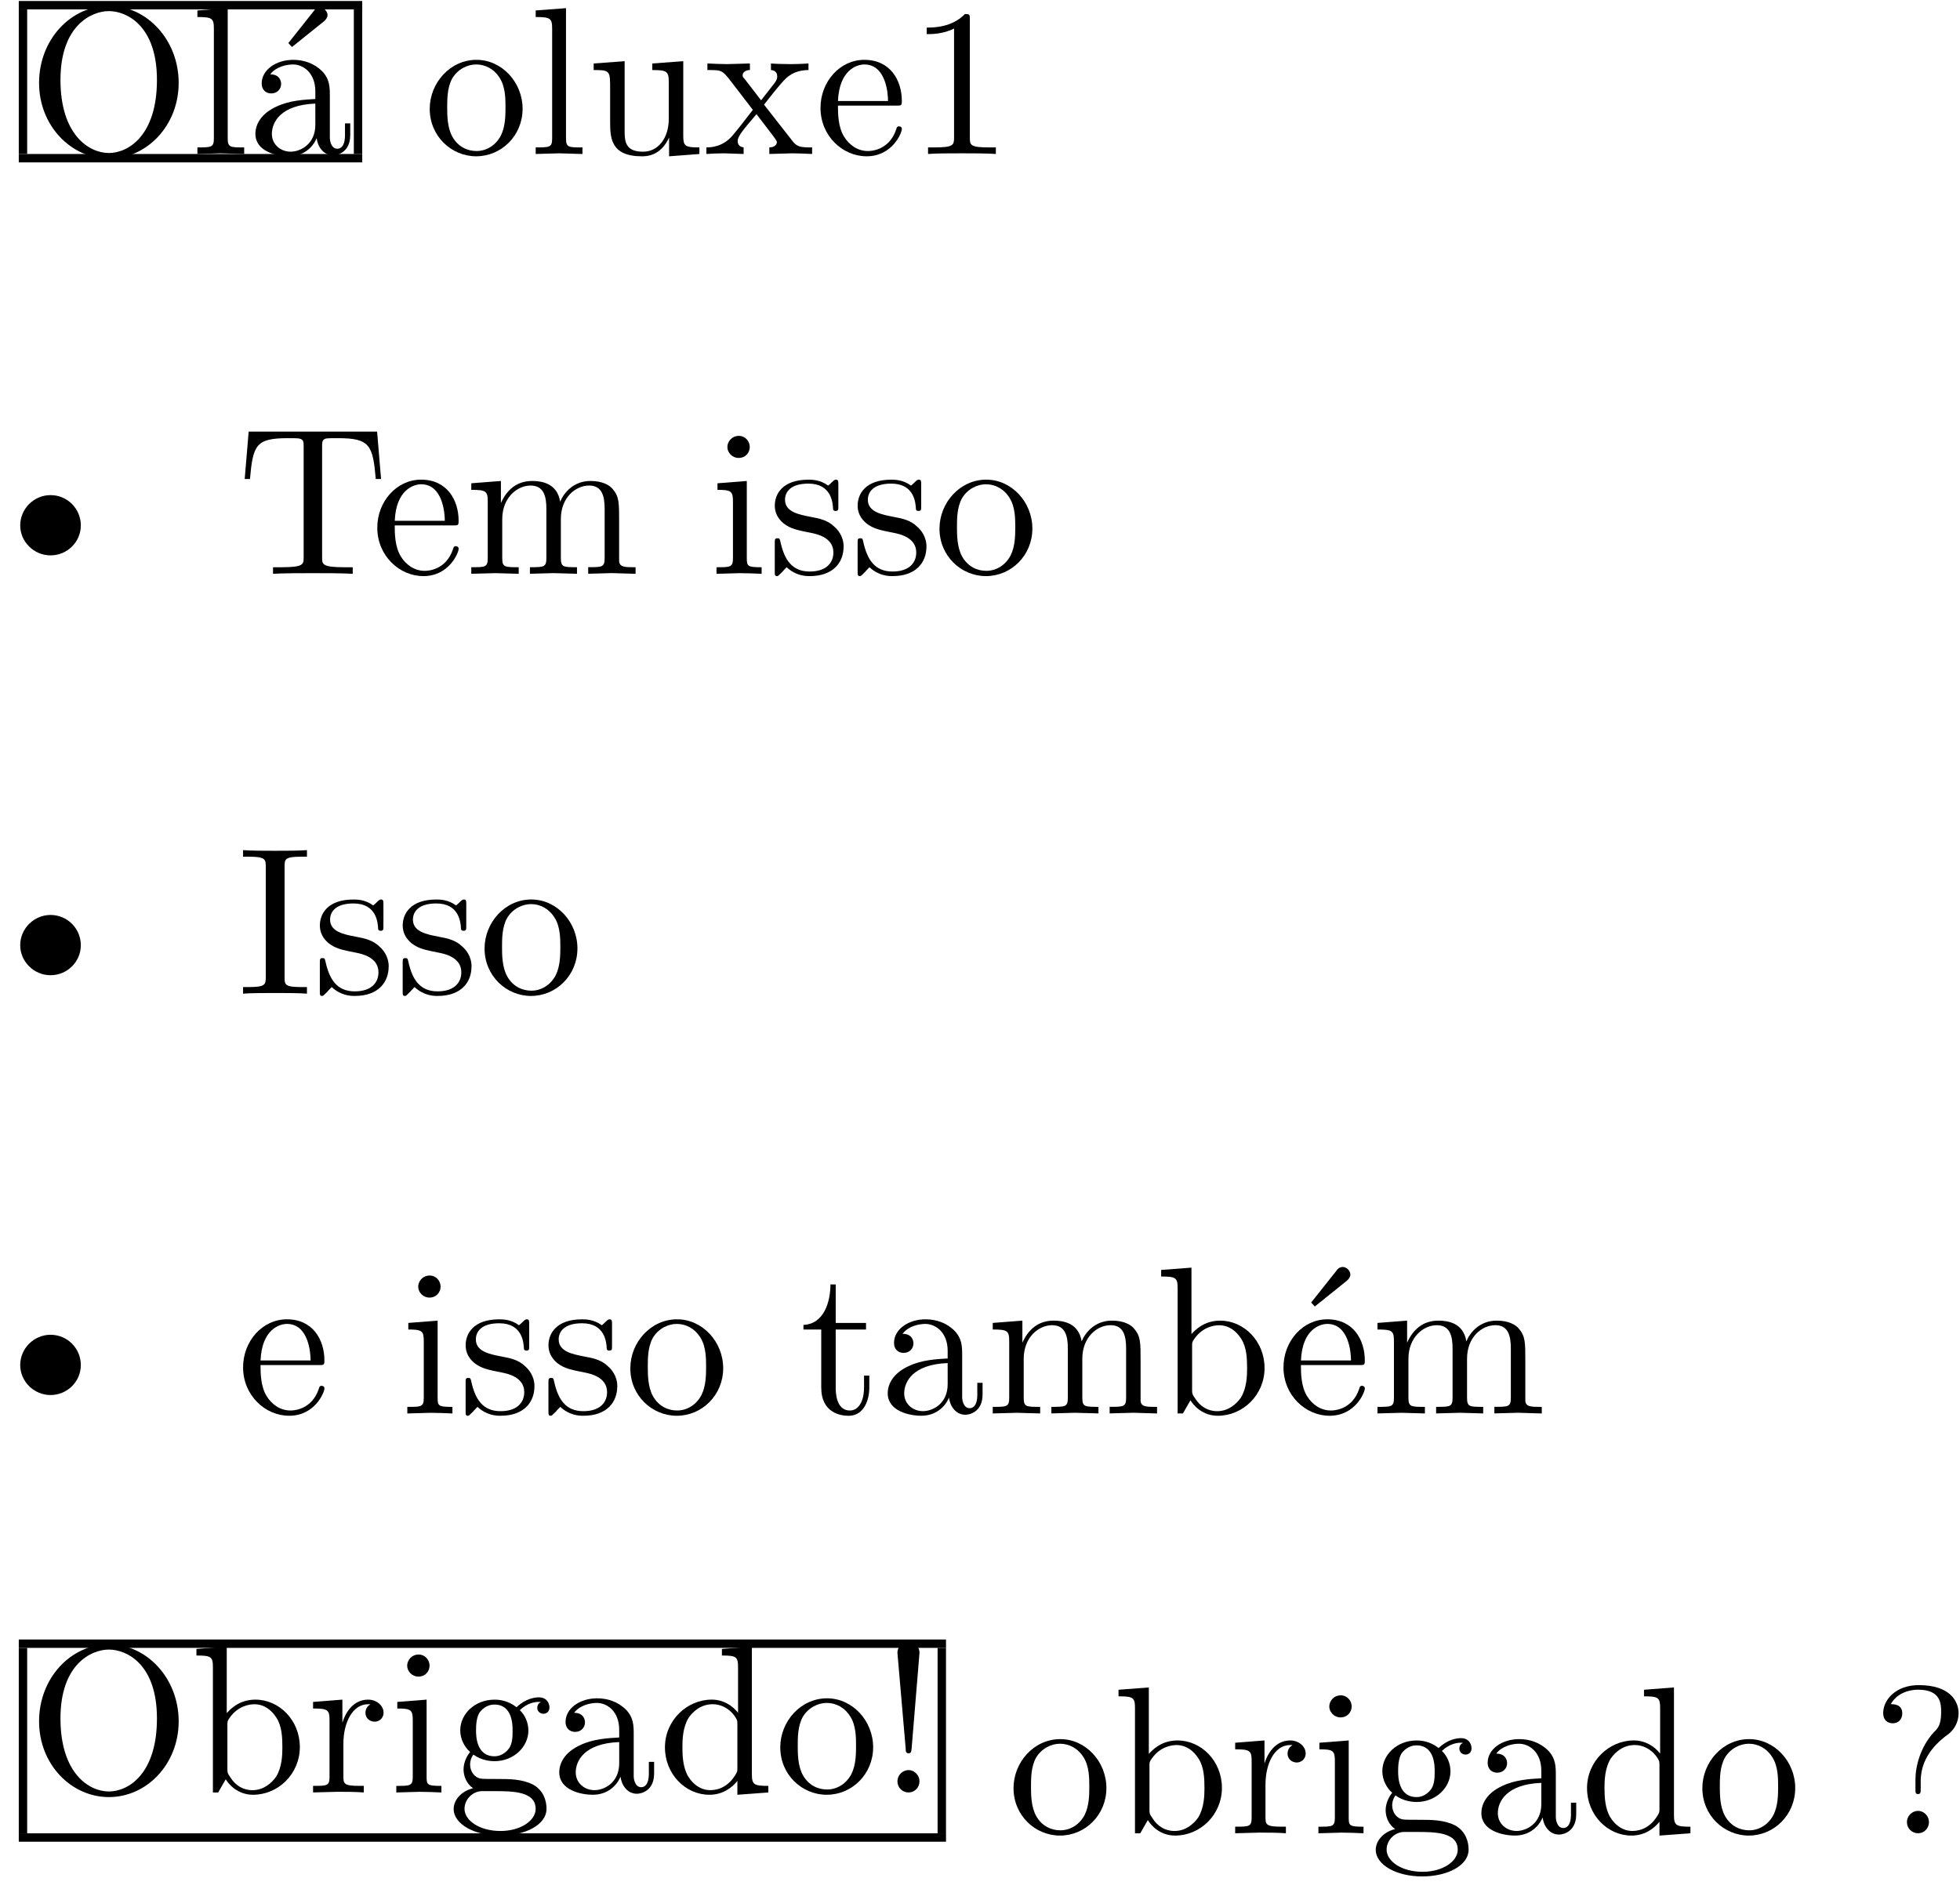 <?xml version="1.0" encoding="UTF-8"?>
<svg width="93pt" height="90pt" version="1.1" viewBox="0 0 93 90" xmlns="http://www.w3.org/2000/svg" xmlns:xlink="http://www.w3.org/1999/xlink">
<defs>
<symbol id="m" overflow="visible">
<path d="m7.188-3.375c0-2.031-1.5-3.656-3.312-3.656-1.797 0-3.312 1.594-3.312 3.656 0 2.047 1.531 3.594 3.312 3.594 1.812 0 3.312-1.578 3.312-3.594zm-1.031-0.141c0 2.641-1.359 3.469-2.281 3.469-0.953 0-2.297-0.875-2.297-3.469 0-2.578 1.469-3.266 2.297-3.266 0.859 0 2.281 0.703 2.281 3.266z"/>
</symbol>
<symbol id="j" overflow="visible">
<path d="m2.547 0v-0.312c-0.672 0-0.781 0-0.781-0.438v-6.172l-1.438 0.109v0.312c0.703 0 0.781 0.062 0.781 0.562v5.188c0 0.438-0.109 0.438-0.781 0.438v0.312l1.109-0.031z"/>
</symbol>
<symbol id="r" overflow="visible">
<path d="m4.812-0.891v-0.562h-0.25v0.562c0 0.578-0.25 0.641-0.359 0.641-0.328 0-0.359-0.453-0.359-0.5v-1.984c0-0.422 0-0.812-0.359-1.188-0.391-0.391-0.891-0.547-1.375-0.547-0.812 0-1.5 0.469-1.5 1.125 0 0.297 0.203 0.469 0.453 0.469 0.281 0 0.469-0.203 0.469-0.453 0-0.125-0.062-0.453-0.516-0.453 0.266-0.359 0.766-0.469 1.078-0.469 0.484 0 1.062 0.391 1.062 1.281v0.359c-0.516 0.031-1.219 0.062-1.844 0.359-0.75 0.344-1 0.859-1 1.297 0 0.812 0.969 1.062 1.594 1.062 0.672 0 1.125-0.406 1.312-0.859 0.047 0.391 0.312 0.812 0.781 0.812 0.203 0 0.812-0.141 0.812-0.953zm-1.656-0.5c0 0.938-0.719 1.281-1.172 1.281-0.484 0-0.891-0.344-0.891-0.844 0-0.547 0.406-1.375 2.062-1.438zm0.578-5.203c0-0.188-0.188-0.359-0.359-0.359-0.156 0-0.266 0.109-0.297 0.172l-1.203 1.516 0.172 0.188 1.516-1.219c0.094-0.078 0.172-0.188 0.172-0.297z"/>
</symbol>
<symbol id="a" overflow="visible">
<path d="m4.688-2.141c0-1.266-0.984-2.328-2.188-2.328-1.25 0-2.219 1.094-2.219 2.328 0 1.297 1.031 2.25 2.203 2.25 1.203 0 2.203-0.984 2.203-2.25zm-0.812-0.078c0 0.359 0 0.906-0.219 1.344-0.234 0.453-0.672 0.734-1.156 0.734-0.438 0-0.875-0.203-1.141-0.672-0.25-0.438-0.25-1.047-0.25-1.406 0-0.391 0-0.922 0.234-1.359 0.266-0.453 0.734-0.672 1.141-0.672 0.438 0 0.859 0.219 1.125 0.656 0.266 0.422 0.266 1 0.266 1.375z"/>
</symbol>
<symbol id="q" overflow="visible">
<path d="m5.328 0v-0.312c-0.688 0-0.766-0.062-0.766-0.562v-3.531l-1.469 0.109v0.312c0.688 0 0.781 0.062 0.781 0.562v1.766c0 0.875-0.484 1.547-1.219 1.547-0.828 0-0.875-0.469-0.875-0.984v-3.312l-1.469 0.109v0.312c0.781 0 0.781 0.031 0.781 0.906v1.5c0 0.781 0 1.688 1.516 1.688 0.562 0 1-0.281 1.281-0.891v0.891z"/>
</symbol>
<symbol id="p" overflow="visible">
<path d="m5.141 0v-0.312c-0.531 0-0.719-0.016-0.938-0.312l-1.344-1.719c0.297-0.375 0.672-0.859 0.922-1.125 0.312-0.359 0.719-0.516 1.188-0.516v-0.312c-0.266 0.016-0.562 0.031-0.828 0.031-0.297 0-0.828-0.016-0.953-0.031v0.312c0.219 0.016 0.297 0.141 0.297 0.312 0 0.156-0.109 0.281-0.156 0.344l-0.609 0.781-0.781-1.016c-0.094-0.094-0.094-0.109-0.094-0.172 0-0.156 0.156-0.25 0.344-0.25v-0.312l-1.078 0.031c-0.203 0-0.672-0.016-0.938-0.031v0.312c0.703 0 0.703 0 1.172 0.609l0.984 1.281c-0.469 0.594-0.469 0.625-0.938 1.188-0.469 0.578-1.062 0.594-1.266 0.594v0.312c0.25-0.016 0.562-0.031 0.828-0.031l0.938 0.031v-0.312c-0.219-0.031-0.281-0.156-0.281-0.312 0-0.219 0.281-0.547 0.891-1.266l0.766 1c0.078 0.109 0.203 0.266 0.203 0.328 0 0.094-0.094 0.25-0.359 0.25v0.312l1.078-0.031c0.266 0 0.656 0.016 0.953 0.031z"/>
</symbol>
<symbol id="e" overflow="visible">
<path d="m4.141-1.188c0-0.094-0.078-0.125-0.141-0.125-0.078 0-0.109 0.062-0.125 0.141-0.344 1.031-1.25 1.031-1.344 1.031-0.5 0-0.891-0.297-1.125-0.672-0.297-0.469-0.297-1.125-0.297-1.484h2.781c0.219 0 0.25 0 0.25-0.219 0-0.984-0.547-1.953-1.781-1.953-1.156 0-2.078 1.031-2.078 2.281 0 1.328 1.047 2.297 2.188 2.297 1.219 0 1.672-1.109 1.672-1.297zm-0.656-1.328h-2.375c0.062-1.484 0.906-1.734 1.25-1.734 1.016 0 1.125 1.344 1.125 1.734z"/>
</symbol>
<symbol id="o" overflow="visible">
<path d="m4.172 0v-0.312h-0.312c-0.906 0-0.922-0.109-0.922-0.469v-5.594c0-0.25 0-0.266-0.234-0.266-0.625 0.641-1.5 0.641-1.812 0.641v0.312c0.203 0 0.781 0 1.297-0.266v5.172c0 0.359-0.031 0.469-0.922 0.469h-0.312v0.312c0.344-0.031 1.203-0.031 1.609-0.031 0.391 0 1.266 0 1.609 0.031z"/>
</symbol>
<symbol id="n" overflow="visible">
<path d="m6.828-4.5-0.188-2.25h-6.094l-0.188 2.25h0.25c0.141-1.609 0.281-1.938 1.797-1.938 0.172 0 0.438 0 0.531 0.016 0.219 0.047 0.219 0.156 0.219 0.375v5.266c0 0.328 0 0.469-1.047 0.469h-0.406v0.312c0.406-0.031 1.422-0.031 1.891-0.031 0.453 0 1.484 0 1.891 0.031v-0.312h-0.406c-1.047 0-1.047-0.141-1.047-0.469v-5.266c0-0.188 0-0.328 0.188-0.375 0.109-0.016 0.375-0.016 0.562-0.016 1.516 0 1.656 0.328 1.797 1.938z"/>
</symbol>
<symbol id="h" overflow="visible">
<path d="m8.109 0v-0.312c-0.516 0-0.766 0-0.781-0.297v-1.906c0-0.859 0-1.156-0.312-1.516-0.141-0.172-0.469-0.375-1.047-0.375-0.828 0-1.281 0.594-1.438 0.984-0.141-0.875-0.875-0.984-1.328-0.984-0.734 0-1.203 0.422-1.484 1.047v-1.047l-1.406 0.109v0.312c0.703 0 0.781 0.062 0.781 0.562v2.672c0 0.438-0.109 0.438-0.781 0.438v0.312l1.141-0.031 1.109 0.031v-0.312c-0.672 0-0.781 0-0.781-0.438v-1.844c0-1.031 0.719-1.594 1.344-1.594 0.641 0 0.75 0.531 0.75 1.109v2.328c0 0.438-0.109 0.438-0.781 0.438v0.312l1.125-0.031 1.109 0.031v-0.312c-0.656 0-0.766 0-0.766-0.438v-1.844c0-1.031 0.703-1.594 1.344-1.594 0.625 0 0.734 0.531 0.734 1.109v2.328c0 0.438-0.109 0.438-0.781 0.438v0.312l1.125-0.031z"/>
</symbol>
<symbol id="c" overflow="visible">
<path d="m2.469 0v-0.312c-0.672 0-0.703-0.047-0.703-0.438v-3.656l-1.391 0.109v0.312c0.641 0 0.734 0.062 0.734 0.547v2.688c0 0.438-0.109 0.438-0.781 0.438v0.312l1.094-0.031c0.359 0 0.703 0.016 1.047 0.031zm-0.562-6.016c0-0.281-0.219-0.531-0.516-0.531-0.344 0-0.547 0.281-0.547 0.531 0 0.266 0.234 0.516 0.531 0.516 0.344 0 0.531-0.266 0.531-0.516z"/>
</symbol>
<symbol id="b" overflow="visible">
<path d="m3.594-1.281c0-0.516-0.297-0.828-0.422-0.938-0.328-0.328-0.719-0.406-1.141-0.484-0.562-0.109-1.219-0.234-1.219-0.812 0-0.359 0.25-0.766 1.109-0.766 1.094 0 1.156 0.906 1.172 1.203 0 0.094 0.109 0.094 0.109 0.094 0.141 0 0.141-0.047 0.141-0.234v-1.016c0-0.156 0-0.234-0.109-0.234-0.047 0-0.078 0-0.203 0.125-0.031 0.031-0.125 0.125-0.172 0.156-0.375-0.281-0.781-0.281-0.938-0.281-1.219 0-1.594 0.672-1.594 1.234 0 0.344 0.156 0.625 0.422 0.844 0.328 0.25 0.609 0.312 1.328 0.453 0.219 0.047 1.031 0.203 1.031 0.922 0 0.5-0.344 0.906-1.125 0.906-0.844 0-1.203-0.562-1.391-1.422-0.031-0.125-0.031-0.156-0.141-0.156-0.125 0-0.125 0.062-0.125 0.234v1.328c0 0.172 0 0.234 0.109 0.234 0.047 0 0.062-0.016 0.25-0.203 0.016-0.016 0.016-0.031 0.203-0.219 0.438 0.406 0.891 0.422 1.094 0.422 1.141 0 1.609-0.672 1.609-1.391z"/>
</symbol>
<symbol id="w" overflow="visible">
<path d="m3.312 0v-0.312h-0.25c-0.797 0-0.812-0.109-0.812-0.469v-5.25c0-0.359 0.016-0.469 0.812-0.469h0.25v-0.312c-0.344 0.031-1.125 0.031-1.516 0.031-0.375 0-1.172 0-1.516-0.031v0.312h0.25c0.797 0 0.828 0.109 0.828 0.469v5.25c0 0.359-0.031 0.469-0.828 0.469h-0.25v0.312c0.344-0.031 1.141-0.031 1.516-0.031 0.391 0 1.172 0 1.516 0.031z"/>
</symbol>
<symbol id="v" overflow="visible">
<path d="m3.312-1.234v-0.562h-0.25v0.547c0 0.734-0.297 1.109-0.672 1.109-0.672 0-0.672-0.906-0.672-1.078v-2.766h1.438v-0.312h-1.438v-1.828h-0.25c0 0.812-0.297 1.875-1.281 1.922v0.219h0.844v2.75c0 1.219 0.938 1.344 1.297 1.344 0.703 0 0.984-0.703 0.984-1.344z"/>
</symbol>
<symbol id="g" overflow="visible">
<path d="m4.812-0.891v-0.562h-0.25v0.562c0 0.578-0.25 0.641-0.359 0.641-0.328 0-0.359-0.453-0.359-0.5v-1.984c0-0.422 0-0.812-0.359-1.188-0.391-0.391-0.891-0.547-1.375-0.547-0.812 0-1.5 0.469-1.5 1.125 0 0.297 0.203 0.469 0.453 0.469 0.281 0 0.469-0.203 0.469-0.453 0-0.125-0.062-0.453-0.516-0.453 0.266-0.359 0.766-0.469 1.078-0.469 0.484 0 1.062 0.391 1.062 1.281v0.359c-0.516 0.031-1.219 0.062-1.844 0.359-0.75 0.344-1 0.859-1 1.297 0 0.812 0.969 1.062 1.594 1.062 0.672 0 1.125-0.406 1.312-0.859 0.047 0.391 0.312 0.812 0.781 0.812 0.203 0 0.812-0.141 0.812-0.953zm-1.656-0.5c0 0.938-0.719 1.281-1.172 1.281-0.484 0-0.891-0.344-0.891-0.844 0-0.547 0.406-1.375 2.062-1.438z"/>
</symbol>
<symbol id="f" overflow="visible">
<path d="m5.188-2.156c0-1.266-0.969-2.25-2.109-2.25-0.781 0-1.203 0.469-1.359 0.641v-3.156l-1.438 0.109v0.312c0.703 0 0.781 0.062 0.781 0.562v5.938h0.25l0.359-0.625c0.141 0.234 0.562 0.734 1.297 0.734 1.188 0 2.219-0.984 2.219-2.266zm-0.828 0c0 0.359-0.016 0.953-0.297 1.406-0.219 0.312-0.594 0.641-1.125 0.641-0.453 0-0.812-0.234-1.047-0.609-0.141-0.203-0.141-0.234-0.141-0.422v-2.047c0-0.188 0-0.203 0.109-0.359 0.391-0.562 0.938-0.641 1.172-0.641 0.453 0 0.812 0.266 1.047 0.641 0.266 0.406 0.281 0.969 0.281 1.391z"/>
</symbol>
<symbol id="u" overflow="visible">
<path d="m4.141-1.188c0-0.094-0.078-0.125-0.141-0.125-0.078 0-0.109 0.062-0.125 0.141-0.344 1.031-1.25 1.031-1.344 1.031-0.5 0-0.891-0.297-1.125-0.672-0.297-0.469-0.297-1.125-0.297-1.484h2.781c0.219 0 0.25 0 0.25-0.219 0-0.984-0.547-1.953-1.781-1.953-1.156 0-2.078 1.031-2.078 2.281 0 1.328 1.047 2.297 2.188 2.297 1.219 0 1.672-1.109 1.672-1.297zm-0.656-1.328h-2.375c0.062-1.484 0.906-1.734 1.25-1.734 1.016 0 1.125 1.344 1.125 1.734zm-0.031-4.078c0-0.188-0.188-0.359-0.359-0.359-0.156 0-0.266 0.109-0.297 0.172l-1.203 1.516 0.172 0.188 1.516-1.219c0.094-0.078 0.172-0.188 0.172-0.297z"/>
</symbol>
<symbol id="l" overflow="visible">
<path d="m3.625-3.797c0-0.312-0.312-0.609-0.734-0.609-0.734 0-1.094 0.672-1.219 1.094v-1.094l-1.391 0.109v0.312c0.703 0 0.781 0.062 0.781 0.562v2.672c0 0.438-0.109 0.438-0.781 0.438v0.312l1.141-0.031c0.391 0 0.859 0 1.266 0.031v-0.312h-0.219c-0.734 0-0.75-0.109-0.75-0.469v-1.531c0-0.984 0.422-1.875 1.172-1.875 0.062 0 0.094 0 0.109 0.016-0.031 0-0.234 0.125-0.234 0.391s0.219 0.422 0.438 0.422c0.172 0 0.422-0.125 0.422-0.438z"/>
</symbol>
<symbol id="k" overflow="visible">
<path d="m4.828-4.031c0-0.172-0.109-0.484-0.5-0.484-0.203 0-0.641 0.062-1.062 0.469-0.422-0.328-0.828-0.359-1.047-0.359-0.938 0-1.625 0.688-1.625 1.453 0 0.438 0.219 0.812 0.469 1.031-0.125 0.141-0.312 0.469-0.312 0.828 0 0.312 0.141 0.688 0.453 0.891-0.609 0.156-0.922 0.594-0.922 0.984 0 0.719 0.984 1.266 2.203 1.266 1.172 0 2.203-0.5 2.203-1.281 0-0.344-0.125-0.859-0.641-1.141-0.531-0.266-1.109-0.266-1.719-0.266-0.25 0-0.672 0-0.75-0.016-0.312-0.047-0.516-0.344-0.516-0.672 0-0.031 0-0.266 0.156-0.469 0.391 0.281 0.812 0.312 1 0.312 0.922 0 1.609-0.688 1.609-1.453 0-0.375-0.156-0.734-0.406-0.969 0.359-0.344 0.719-0.391 0.891-0.391 0 0 0.078 0 0.109 0.016-0.109 0.031-0.172 0.141-0.172 0.266 0 0.172 0.141 0.281 0.297 0.281 0.094 0 0.281-0.062 0.281-0.297zm-1.75 1.078c0 0.266 0 0.594-0.156 0.844-0.078 0.109-0.312 0.391-0.703 0.391-0.875 0-0.875-1-0.875-1.219 0-0.266 0.016-0.594 0.156-0.844 0.078-0.109 0.312-0.391 0.719-0.391 0.859 0 0.859 0.984 0.859 1.219zm1.094 3.734c0 0.547-0.703 1.047-1.672 1.047-1.016 0-1.703-0.516-1.703-1.047 0-0.453 0.375-0.828 0.812-0.844h0.594c0.859 0 1.969 0 1.969 0.844z"/>
</symbol>
<symbol id="i" overflow="visible">
<path d="m5.25 0v-0.312c-0.688 0-0.781-0.062-0.781-0.562v-6.047l-1.422 0.109v0.312c0.688 0 0.766 0.062 0.766 0.562v2.156c-0.281-0.359-0.719-0.625-1.25-0.625-1.172 0-2.219 0.984-2.219 2.266 0 1.266 0.969 2.25 2.109 2.25 0.641 0 1.078-0.344 1.328-0.656v0.656zm-1.469-1.172c0 0.172 0 0.188-0.109 0.359-0.297 0.484-0.734 0.703-1.172 0.703-0.453 0-0.812-0.266-1.047-0.641-0.25-0.406-0.281-0.969-0.281-1.391 0-0.359 0.016-0.953 0.297-1.406 0.219-0.312 0.594-0.641 1.141-0.641 0.344 0 0.766 0.156 1.062 0.594 0.109 0.172 0.109 0.188 0.109 0.375z"/>
</symbol>
<symbol id="t" overflow="visible">
<path d="m1.906-6.625c0-0.328-0.266-0.516-0.516-0.516-0.266 0-0.531 0.188-0.531 0.516l0.391 4.531c0 0.156 0.016 0.234 0.141 0.234 0.094 0 0.125-0.047 0.141-0.219zm0 6.094c0-0.281-0.234-0.531-0.516-0.531-0.297 0-0.531 0.25-0.531 0.531 0 0.297 0.234 0.531 0.531 0.531 0.281 0 0.516-0.234 0.516-0.531z"/>
</symbol>
<symbol id="s" overflow="visible">
<path d="m4.141-5.688c0-0.578-0.406-1.344-1.891-1.344-1.078 0-1.688 0.688-1.688 1.328 0 0.344 0.219 0.484 0.453 0.484 0.281 0 0.453-0.203 0.453-0.469 0-0.438-0.406-0.438-0.547-0.438 0.297-0.531 0.875-0.688 1.297-0.688 1.094 0 1.094 0.688 1.094 1.078 0 0.578-0.156 0.766-0.344 0.938-0.656 0.719-0.875 1.641-0.875 2.25v0.438c0 0.188 0 0.25 0.125 0.25s0.125-0.094 0.125-0.281v-0.344c0-1.25 0.969-1.969 1.312-2.219 0.266-0.203 0.484-0.562 0.484-0.984zm-1.406 5.156c0-0.281-0.234-0.531-0.516-0.531-0.297 0-0.531 0.25-0.531 0.531 0 0.297 0.234 0.531 0.531 0.531 0.281 0 0.516-0.234 0.516-0.531z"/>
</symbol>
<symbol id="d" overflow="visible">
<path d="m5.312-2.297c0-0.797-0.641-1.438-1.438-1.438-0.781 0-1.438 0.641-1.438 1.438 0 0.781 0.656 1.422 1.438 1.422 0.797 0 1.438-0.641 1.438-1.422z"/>
</symbol>
</defs>
<path transform="matrix(1 0 0 -1 .892 .247)" d="m-0.001 9.0625e-4h16.297" fill="none" stroke="#000" stroke-miterlimit="10" stroke-width=".398"/>
<path transform="matrix(1,0,0,-1,1.091,7.309)" d="m-0.001 4.0625e-4v6.863" fill="none" stroke="#000" stroke-miterlimit="10" stroke-width=".398"/>
<g>
<use x="1.29" y="7.309" xlink:href="#m"/>
<use x="9.039" y="7.309" xlink:href="#j"/>
<use x="11.807" y="7.309" xlink:href="#r"/>
</g>
<path transform="matrix(1,0,0,-1,16.987,7.309)" d="m0.001 4.0625e-4v6.863" fill="none" stroke="#000" stroke-miterlimit="10" stroke-width=".398"/>
<path transform="matrix(1 0 0 -1 .892 7.508)" d="m-0.001 1.875e-4h16.297" fill="none" stroke="#000" stroke-miterlimit="10" stroke-width=".398"/>
<g>
<use x="20.109" y="7.309" xlink:href="#a"/>
<use x="25.09" y="7.309" xlink:href="#j"/>
<use x="27.858" y="7.309" xlink:href="#q"/>
<use x="33.393" y="7.309" xlink:href="#p"/>
<use x="38.651" y="7.309" xlink:href="#e"/>
<use x="43.08" y="7.309" xlink:href="#o"/>
<use x="-1.477" y="27.234" xlink:href="#d"/>
<use x="11.253" y="27.234" xlink:href="#n"/>
<use x="17.621" y="27.234" xlink:href="#e"/>
<use x="22.049" y="27.234" xlink:href="#h"/>
<use x="33.669" y="27.234" xlink:href="#c"/>
<use x="36.436" y="27.234" xlink:href="#b"/>
<use x="40.367" y="27.234" xlink:href="#b"/>
<use x="44.297" y="27.234" xlink:href="#a"/>
<use x="-1.477" y="47.16" xlink:href="#d"/>
<use x="11.253" y="47.16" xlink:href="#w"/>
<use x="14.85" y="47.16" xlink:href="#b"/>
<use x="18.781" y="47.16" xlink:href="#b"/>
<use x="22.711" y="47.16" xlink:href="#a"/>
<use x="-1.477" y="67.085" xlink:href="#d"/>
<use x="11.253" y="67.085" xlink:href="#e"/>
<use x="18.999" y="67.085" xlink:href="#c"/>
<use x="21.767" y="67.085" xlink:href="#b"/>
<use x="25.697" y="67.085" xlink:href="#b"/>
<use x="29.627" y="67.085" xlink:href="#a"/>
<use x="37.936" y="67.085" xlink:href="#v"/>
<use x="41.81" y="67.085" xlink:href="#g"/>
<use x="46.792" y="67.085" xlink:href="#h"/>
<use x="54.814" y="67.085" xlink:href="#f"/>
<use x="60.619" y="67.085" xlink:href="#u"/>
<use x="65.047" y="67.085" xlink:href="#h"/>
</g>
<path transform="matrix(1 0 0 -1 .892 78.011)" d="m-0.001-7.1875e-4h43.996" fill="none" stroke="#000" stroke-miterlimit="10" stroke-width=".398"/>
<path transform="matrix(1,0,0,-1,1.091,87.01)" d="m-0.001-0.002v8.801" fill="none" stroke="#000" stroke-miterlimit="10" stroke-width=".398"/>
<g>
<use x="1.29" y="85.073" xlink:href="#m"/>
<use x="9.039" y="85.073" xlink:href="#f"/>
<use x="14.574" y="85.073" xlink:href="#l"/>
<use x="18.476" y="85.073" xlink:href="#c"/>
<use x="21.244" y="85.073" xlink:href="#k"/>
<use x="26.225" y="85.073" xlink:href="#g"/>
<use x="31.207" y="85.073" xlink:href="#i"/>
<use x="36.742" y="85.073" xlink:href="#a"/>
<use x="41.723" y="85.073" xlink:href="#t"/>
</g>
<path transform="matrix(1,0,0,-1,44.689,87.01)" d="m-0.002-0.002v8.801" fill="none" stroke="#000" stroke-miterlimit="10" stroke-width=".398"/>
<path transform="matrix(1 0 0 -1 .892 87.209)" d="m-0.001-0.002h43.996" fill="none" stroke="#000" stroke-miterlimit="10" stroke-width=".398"/>
<g>
<use x="47.81" y="87.01" xlink:href="#a"/>
<use x="52.791" y="87.01" xlink:href="#f"/>
<use x="58.327" y="87.01" xlink:href="#l"/>
<use x="62.229" y="87.01" xlink:href="#c"/>
<use x="64.996" y="87.01" xlink:href="#k"/>
<use x="69.978" y="87.01" xlink:href="#g"/>
<use x="74.959" y="87.01" xlink:href="#i"/>
<use x="80.494" y="87.01" xlink:href="#a"/>
<use x="88.793" y="87.01" xlink:href="#s"/>
</g>
</svg>
